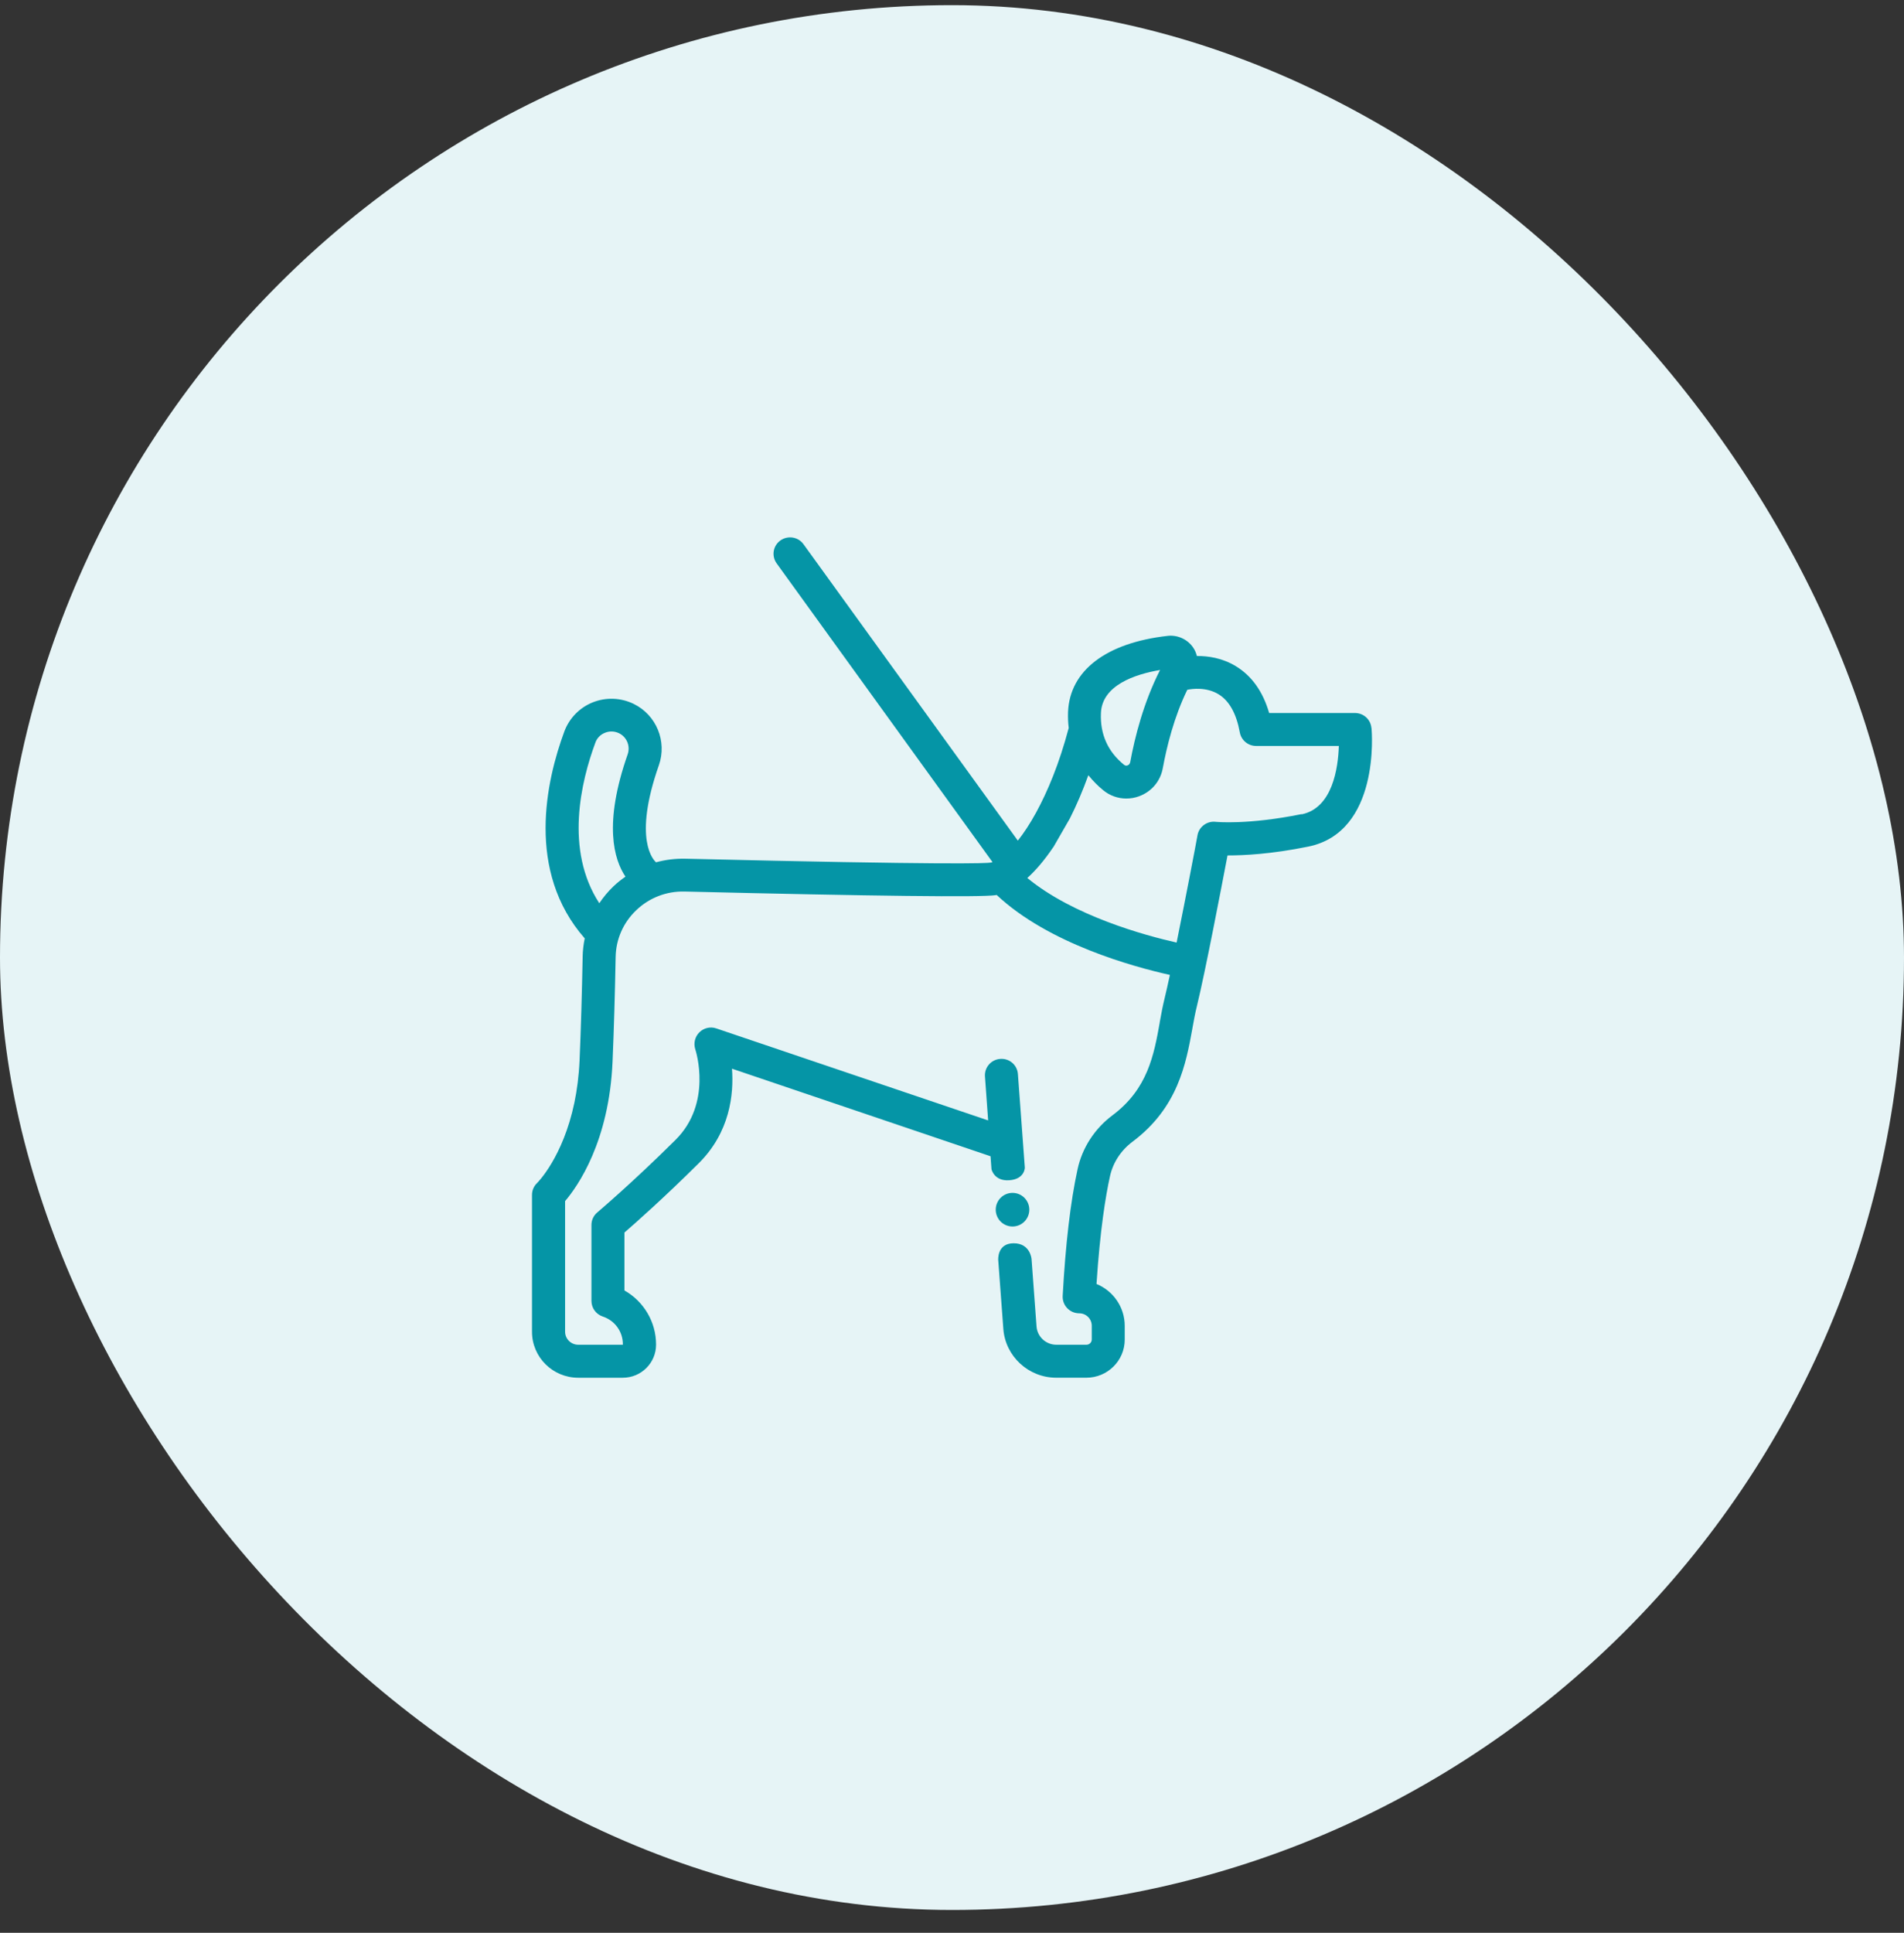 <svg width="68" height="69" viewBox="0 0 68 69" fill="none" xmlns="http://www.w3.org/2000/svg">
<rect x="0" y="0" width="68" height="69" fill="#333333" stroke="none"/>
<rect y="0.184" width="68" height="68" rx="34" fill="#E6F4F6"/>
<path fill-rule="evenodd" clip-rule="evenodd" d="M48.979 25.989C48.953 25.685 48.698 25.454 48.392 25.454H45.327C45.106 24.691 44.707 24.131 44.142 23.786C43.658 23.489 43.149 23.416 42.746 23.419C42.72 23.317 42.68 23.218 42.621 23.13C42.418 22.822 42.056 22.657 41.694 22.701C39.501 22.95 38.209 23.94 38.145 25.41C38.138 25.611 38.145 25.798 38.168 25.981V25.989C37.832 27.261 37.414 28.257 37.001 29.013C37.001 29.016 36.997 29.024 36.993 29.027C36.776 29.423 36.558 29.75 36.351 30.01L28.696 19.428C28.508 19.165 28.139 19.106 27.873 19.293C27.607 19.483 27.548 19.846 27.736 20.11L35.446 30.776C35.428 30.783 35.406 30.791 35.387 30.794C35.221 30.82 33.951 30.882 24.473 30.655C24.114 30.648 23.764 30.692 23.431 30.783C23.354 30.718 22.593 29.988 23.531 27.32C23.83 26.466 23.442 25.524 22.63 25.128C22.172 24.904 21.64 24.886 21.171 25.073C20.702 25.26 20.333 25.638 20.156 26.11C19.506 27.866 18.775 31.099 20.883 33.5C20.839 33.712 20.813 33.929 20.809 34.148C20.783 35.486 20.747 36.732 20.699 37.854C20.674 38.415 20.607 38.919 20.513 39.367C20.106 41.31 19.203 42.212 19.185 42.23C19.067 42.34 19 42.494 19 42.656V47.545C19 48.451 19.742 49.184 20.651 49.184H22.242C22.9 49.184 23.431 48.656 23.431 48.003C23.431 47.19 22.992 46.46 22.301 46.068V44.001C22.719 43.638 23.723 42.751 24.956 41.526C26.067 40.423 26.212 39.071 26.142 38.151L35.376 41.277L35.41 41.739C35.41 41.739 35.502 42.175 36.051 42.134C36.601 42.092 36.601 41.684 36.601 41.684L36.354 38.344C36.332 38.022 36.052 37.776 35.723 37.802C35.398 37.824 35.154 38.106 35.177 38.429L35.291 39.998L25.584 36.714C25.373 36.64 25.137 36.695 24.978 36.853C24.819 37.01 24.764 37.241 24.83 37.454C24.856 37.531 25.443 39.386 24.125 40.694C22.559 42.248 21.345 43.27 21.333 43.282C21.2 43.392 21.123 43.556 21.123 43.729V46.441C21.123 46.694 21.285 46.917 21.525 46.998C21.961 47.141 22.253 47.544 22.245 48.006H20.651C20.392 48.006 20.182 47.797 20.182 47.54V42.878C20.632 42.35 21.755 40.756 21.877 37.897C21.925 36.765 21.962 35.511 21.987 34.166C21.998 33.528 22.261 32.931 22.726 32.491C23.191 32.047 23.804 31.812 24.446 31.827C31.288 31.992 35.032 32.036 35.564 31.956C35.575 31.956 35.583 31.948 35.594 31.948C37.451 33.693 40.494 34.517 41.782 34.804C41.712 35.126 41.649 35.412 41.594 35.636C41.525 35.913 41.474 36.194 41.419 36.493L41.417 36.508L41.42 36.501C41.21 37.67 40.988 38.876 39.733 39.814C39.094 40.291 38.651 40.976 38.485 41.739C38.23 42.908 38.053 44.429 37.953 46.265C37.946 46.426 38.002 46.584 38.116 46.701C38.227 46.818 38.382 46.884 38.544 46.884C38.791 46.884 38.991 47.082 38.991 47.328V47.819C38.991 47.921 38.906 48.006 38.803 48.006H37.724C37.355 48.006 37.045 47.72 37.019 47.353L36.841 44.948C36.841 44.948 36.801 44.384 36.202 44.384C35.602 44.384 35.651 44.984 35.651 44.984L35.834 47.446C35.908 48.421 36.735 49.183 37.721 49.183H38.8C39.553 49.183 40.169 48.575 40.169 47.823V47.332C40.169 46.658 39.752 46.079 39.161 45.837C39.287 43.916 39.486 42.695 39.642 41.992C39.748 41.505 40.033 41.069 40.443 40.761C42.069 39.545 42.355 37.978 42.584 36.722L42.584 36.718L42.587 36.702C42.638 36.422 42.685 36.16 42.747 35.915C43.049 34.673 43.614 31.722 43.84 30.538C44.416 30.538 45.394 30.494 46.724 30.223C49.286 29.702 48.998 26.147 48.983 25.993L48.979 25.989ZM40.364 27.213C40.527 26.326 40.841 25.073 41.431 23.918C40.527 24.072 39.36 24.464 39.319 25.454C39.286 26.212 39.567 26.836 40.147 27.305C40.184 27.334 40.228 27.341 40.272 27.323C40.302 27.312 40.35 27.283 40.364 27.213ZM36.69 31.344C38.337 32.7 40.899 33.396 42.022 33.649C42.11 33.222 42.199 32.773 42.283 32.342L42.284 32.337L42.51 31.179C42.661 30.395 42.768 29.83 42.768 29.815C42.824 29.511 43.112 29.302 43.418 29.339C43.429 29.339 44.548 29.456 46.483 29.064L46.487 29.071C47.587 28.847 47.79 27.425 47.816 26.63H44.862C44.574 26.63 44.33 26.425 44.279 26.146C44.157 25.479 43.906 25.025 43.529 24.79C43.093 24.519 42.576 24.588 42.403 24.625C41.926 25.604 41.668 26.663 41.528 27.425C41.443 27.887 41.129 28.261 40.682 28.426C40.534 28.481 40.379 28.507 40.224 28.507C39.932 28.507 39.641 28.408 39.404 28.213C39.227 28.071 39.043 27.887 38.869 27.675C38.67 28.228 38.448 28.745 38.212 29.214L37.617 30.248H37.613C37.314 30.691 37.004 31.061 36.69 31.344ZM21.611 26.157C21.448 26.22 21.323 26.345 21.264 26.509H21.263V26.513C20.75 27.895 20.163 30.343 21.404 32.245C21.548 32.029 21.718 31.824 21.91 31.641C22.043 31.513 22.19 31.399 22.338 31.296C21.925 30.68 21.548 29.409 22.416 26.931C22.519 26.634 22.386 26.312 22.109 26.176C21.95 26.099 21.773 26.092 21.611 26.157Z" fill="#0595A6"/>
<path d="M36.761 43.185C36.761 43.516 36.493 43.785 36.162 43.785C35.83 43.785 35.562 43.516 35.562 43.185C35.562 42.853 35.83 42.585 36.162 42.585C36.493 42.585 36.761 42.853 36.761 43.185Z" fill="#0595A6"/>
</svg>
